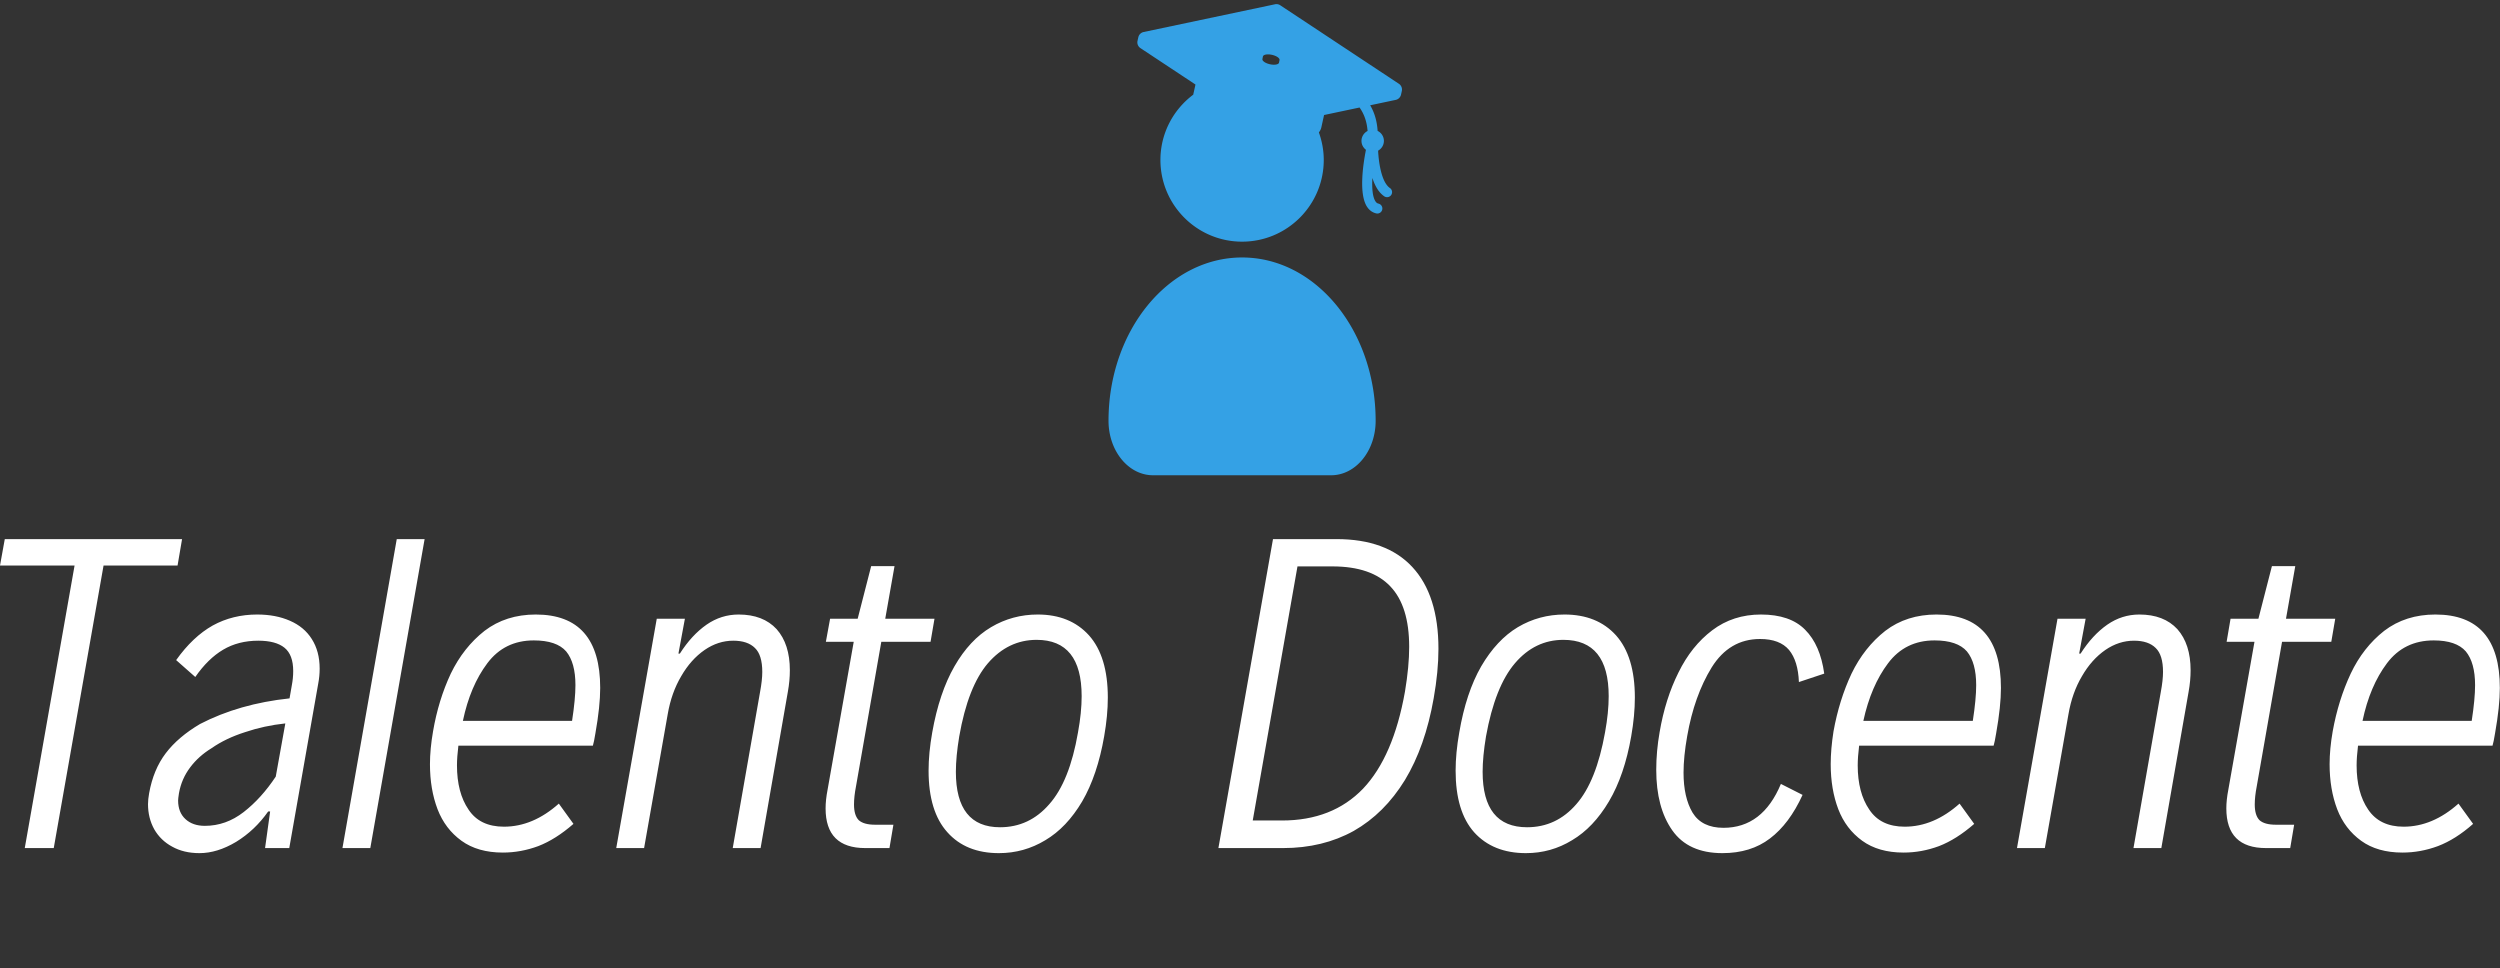 <svg data-v-423bf9ae="" xmlns="http://www.w3.org/2000/svg" viewBox="0 0 477.634 185" class="iconAboveSlogan"><rect x="0" y="0" width="477.634" height="185" fill="#333333" stroke="none"/><!----><!----><!----><g data-v-423bf9ae="" id="865a1dbe-4ec7-45b4-96ec-7af7f0ad4cbb" fill="#ffffff" transform="matrix(5.376,0,0,5.376,-6.075,87.946)"><path d="M2.01 13.78L3.78 3.74L1.13 3.74L1.30 2.80L7.60 2.80L7.44 3.74L4.81 3.74L3.04 13.78L2.01 13.78ZM10.27 5.48L10.27 5.48Q10.93 5.48 11.43 5.70L11.43 5.70L11.43 5.70Q11.94 5.92 12.21 6.35L12.21 6.35L12.21 6.35Q12.49 6.79 12.49 7.40L12.49 7.40L12.49 7.40Q12.49 7.67 12.44 7.93L12.44 7.93L11.41 13.78L10.55 13.78L10.73 12.48L10.66 12.48L10.66 12.48Q10.19 13.15 9.52 13.56L9.52 13.56L9.52 13.56Q8.85 13.96 8.22 13.96L8.22 13.96L8.22 13.96Q7.66 13.96 7.25 13.73L7.25 13.73L7.25 13.73Q6.84 13.51 6.61 13.11L6.61 13.11L6.61 13.11Q6.39 12.71 6.39 12.22L6.39 12.22L6.39 12.22Q6.39 12.05 6.43 11.83L6.43 11.83L6.43 11.83Q6.58 10.99 7.02 10.41L7.02 10.41L7.02 10.41Q7.46 9.83 8.24 9.37L8.24 9.37L8.24 9.37Q9.63 8.65 11.42 8.46L11.42 8.46L11.50 8.00L11.50 8.00Q11.55 7.74 11.55 7.49L11.55 7.49L11.55 7.49Q11.55 6.91 11.24 6.66L11.24 6.66L11.24 6.66Q10.93 6.41 10.31 6.41L10.31 6.41L10.31 6.41Q9.60 6.41 9.06 6.73L9.06 6.73L9.06 6.73Q8.52 7.05 8.07 7.70L8.07 7.70L7.39 7.10L7.39 7.10Q7.98 6.27 8.69 5.87L8.69 5.87L8.69 5.87Q9.40 5.48 10.27 5.48L10.27 5.48ZM8.41 12.99L8.41 12.99Q9.16 12.99 9.79 12.50L9.79 12.50L9.79 12.50Q10.42 12.01 10.93 11.24L10.93 11.24L11.27 9.35L11.27 9.35Q10.52 9.43 9.84 9.66L9.84 9.66L9.84 9.66Q9.15 9.88 8.65 10.23L8.65 10.23L8.65 10.23Q8.19 10.51 7.89 10.91L7.89 10.91L7.89 10.91Q7.58 11.32 7.49 11.83L7.49 11.83L7.49 11.83Q7.46 12.02 7.46 12.09L7.46 12.09L7.46 12.09Q7.46 12.51 7.72 12.75L7.72 12.75L7.72 12.75Q7.98 12.99 8.41 12.99L8.41 12.99ZM13.30 13.78L15.23 2.80L16.22 2.80L14.29 13.78L13.30 13.78ZM20.17 5.48L20.17 5.48Q22.46 5.48 22.46 8.09L22.46 8.09L22.46 8.09Q22.46 8.74 22.29 9.70L22.29 9.70L22.29 9.70Q22.24 10.01 22.20 10.14L22.20 10.14L17.42 10.14L17.42 10.14Q17.37 10.55 17.37 10.84L17.37 10.84L17.37 10.84Q17.37 11.81 17.78 12.41L17.78 12.41L17.78 12.41Q18.18 13.02 19.04 13.02L19.04 13.02L19.04 13.02Q20.07 13.02 20.99 12.20L20.99 12.20L21.51 12.92L21.51 12.92Q20.88 13.47 20.26 13.71L20.26 13.71L20.26 13.71Q19.64 13.94 19.00 13.94L19.00 13.94L19.00 13.94Q18.11 13.94 17.53 13.52L17.53 13.52L17.53 13.52Q16.95 13.10 16.68 12.40L16.68 12.40L16.68 12.40Q16.41 11.69 16.41 10.80L16.41 10.80L16.41 10.80Q16.41 10.26 16.52 9.63L16.52 9.63L16.52 9.63Q16.71 8.52 17.15 7.58L17.15 7.58L17.15 7.58Q17.60 6.65 18.35 6.06L18.35 6.06L18.35 6.06Q19.11 5.48 20.17 5.48L20.17 5.48ZM20.10 6.40L20.10 6.40Q19.06 6.40 18.45 7.21L18.45 7.21L18.45 7.21Q17.84 8.02 17.58 9.26L17.58 9.26L21.46 9.26L21.46 9.26Q21.58 8.48 21.58 7.99L21.58 7.99L21.58 7.99Q21.58 7.19 21.25 6.79L21.25 6.79L21.25 6.79Q20.91 6.40 20.10 6.40L20.10 6.40ZM23.03 13.78L24.47 5.63L25.47 5.63L25.24 6.87L25.29 6.87L25.29 6.87Q25.71 6.21 26.24 5.84L26.24 5.84L26.24 5.84Q26.76 5.48 27.38 5.48L27.38 5.48L27.38 5.48Q28.25 5.48 28.73 6.00L28.73 6.00L28.73 6.00Q29.20 6.53 29.20 7.46L29.20 7.46L29.20 7.46Q29.20 7.83 29.13 8.22L29.13 8.22L28.16 13.78L27.17 13.78L28.14 8.24L28.14 8.24Q28.22 7.81 28.22 7.52L28.22 7.52L28.22 7.52Q28.22 6.92 27.96 6.67L27.96 6.67L27.96 6.67Q27.70 6.41 27.19 6.41L27.19 6.41L27.19 6.41Q26.65 6.41 26.17 6.74L26.17 6.74L26.17 6.74Q25.68 7.08 25.34 7.67L25.34 7.67L25.34 7.67Q24.99 8.26 24.86 9.02L24.86 9.02L24.02 13.78L23.03 13.78ZM31.88 13.78L31.88 13.78Q30.47 13.78 30.47 12.37L30.47 12.37L30.47 12.37Q30.47 12.07 30.54 11.71L30.54 11.71L31.47 6.45L30.48 6.45L30.63 5.63L31.61 5.63L32.09 3.76L32.92 3.76L32.59 5.63L34.34 5.63L34.20 6.45L32.45 6.45L31.55 11.59L31.55 11.59Q31.48 11.95 31.48 12.23L31.48 12.23L31.48 12.23Q31.48 12.62 31.65 12.79L31.65 12.79L31.65 12.79Q31.83 12.95 32.23 12.95L32.23 12.95L32.88 12.95L32.74 13.78L31.88 13.78ZM36.63 13.96L36.63 13.96Q35.46 13.96 34.80 13.22L34.80 13.22L34.80 13.22Q34.13 12.48 34.13 11.03L34.13 11.03L34.13 11.03Q34.13 10.40 34.26 9.67L34.26 9.67L34.26 9.67Q34.51 8.26 35.05 7.32L35.05 7.32L35.05 7.32Q35.59 6.38 36.35 5.93L36.35 5.93L36.35 5.93Q37.11 5.48 38.01 5.48L38.01 5.48L38.01 5.48Q39.16 5.48 39.83 6.22L39.83 6.22L39.83 6.22Q40.50 6.97 40.50 8.43L40.50 8.43L40.50 8.43Q40.50 9.07 40.37 9.81L40.37 9.81L40.37 9.81Q40.13 11.19 39.59 12.12L39.59 12.12L39.59 12.12Q39.04 13.05 38.28 13.50L38.28 13.50L38.28 13.50Q37.52 13.96 36.63 13.96L36.63 13.96ZM36.67 13.04L36.67 13.04Q37.71 13.04 38.42 12.22L38.42 12.22L38.42 12.22Q39.14 11.41 39.44 9.67L39.44 9.67L39.44 9.67Q39.57 8.96 39.57 8.38L39.57 8.38L39.57 8.38Q39.57 6.38 37.97 6.38L37.97 6.38L37.97 6.38Q36.96 6.38 36.24 7.21L36.24 7.21L36.24 7.21Q35.53 8.04 35.22 9.81L35.22 9.81L35.22 9.81Q35.10 10.53 35.10 11.07L35.10 11.07L35.10 11.07Q35.10 13.04 36.67 13.04L36.67 13.04ZM44.43 13.78L46.37 2.80L48.63 2.80L48.63 2.80Q50.40 2.80 51.32 3.79L51.32 3.79L51.32 3.79Q52.25 4.79 52.25 6.70L52.25 6.70L52.25 6.70Q52.25 7.50 52.08 8.46L52.08 8.46L52.08 8.46Q51.78 10.17 51.06 11.36L51.06 11.36L51.06 11.36Q50.33 12.55 49.24 13.17L49.24 13.17L49.24 13.17Q48.14 13.78 46.73 13.78L46.73 13.78L44.43 13.78ZM45.65 12.80L46.69 12.80L46.69 12.80Q48.48 12.80 49.57 11.67L49.57 11.67L49.57 11.67Q50.65 10.53 51.06 8.22L51.06 8.22L51.06 8.22Q51.21 7.32 51.21 6.63L51.21 6.63L51.21 6.63Q51.21 5.18 50.54 4.48L50.54 4.48L50.54 4.48Q49.87 3.77 48.48 3.77L48.48 3.77L47.24 3.77L45.65 12.80ZM55.36 13.96L55.36 13.96Q54.19 13.96 53.52 13.22L53.52 13.22L53.52 13.22Q52.86 12.48 52.86 11.03L52.86 11.03L52.86 11.03Q52.86 10.40 52.99 9.67L52.99 9.67L52.99 9.67Q53.23 8.26 53.77 7.32L53.77 7.32L53.77 7.32Q54.32 6.38 55.07 5.93L55.07 5.93L55.07 5.93Q55.83 5.48 56.73 5.48L56.73 5.48L56.73 5.48Q57.89 5.48 58.56 6.22L58.56 6.22L58.56 6.22Q59.23 6.97 59.23 8.43L59.23 8.43L59.23 8.43Q59.23 9.07 59.10 9.81L59.10 9.81L59.10 9.81Q58.86 11.19 58.31 12.12L58.31 12.12L58.31 12.12Q57.76 13.05 57.00 13.50L57.00 13.50L57.00 13.50Q56.25 13.96 55.36 13.96L55.36 13.96ZM55.40 13.04L55.40 13.04Q56.44 13.04 57.15 12.22L57.15 12.22L57.15 12.22Q57.86 11.41 58.17 9.67L58.17 9.67L58.17 9.67Q58.30 8.96 58.30 8.38L58.30 8.38L58.30 8.38Q58.30 6.38 56.69 6.38L56.69 6.38L56.69 6.38Q55.68 6.38 54.97 7.21L54.97 7.21L54.97 7.21Q54.26 8.04 53.94 9.81L53.94 9.81L53.94 9.81Q53.82 10.53 53.82 11.07L53.82 11.07L53.82 11.07Q53.82 13.04 55.40 13.04L55.40 13.04ZM62.34 13.96L62.34 13.96Q61.13 13.96 60.56 13.15L60.56 13.15L60.56 13.15Q59.99 12.34 59.99 11.00L59.99 11.00L59.99 11.00Q59.99 10.34 60.11 9.66L60.11 9.66L60.11 9.66Q60.31 8.48 60.78 7.54L60.78 7.54L60.78 7.54Q61.24 6.60 61.98 6.04L61.98 6.04L61.98 6.04Q62.72 5.48 63.71 5.48L63.71 5.48L63.71 5.48Q64.75 5.48 65.28 6.02L65.28 6.02L65.28 6.02Q65.82 6.56 65.96 7.58L65.96 7.58L65.06 7.88L65.06 7.88Q65.03 7.13 64.71 6.74L64.71 6.74L64.71 6.74Q64.38 6.35 63.68 6.35L63.68 6.35L63.68 6.35Q62.59 6.35 61.96 7.36L61.96 7.36L61.96 7.36Q61.34 8.37 61.09 9.80L61.09 9.80L61.09 9.80Q60.96 10.53 60.96 11.10L60.96 11.10L60.96 11.10Q60.96 11.98 61.28 12.52L61.28 12.52L61.28 12.52Q61.61 13.06 62.38 13.06L62.38 13.06L62.38 13.06Q63.77 13.06 64.42 11.50L64.42 11.50L65.19 11.89L65.19 11.89Q64.72 12.92 64.03 13.44L64.03 13.44L64.03 13.44Q63.35 13.96 62.34 13.96L62.34 13.96ZM69.95 5.48L69.95 5.48Q72.24 5.48 72.24 8.09L72.24 8.09L72.24 8.09Q72.24 8.74 72.07 9.70L72.07 9.70L72.07 9.70Q72.02 10.01 71.98 10.14L71.98 10.14L67.20 10.14L67.20 10.14Q67.15 10.55 67.15 10.84L67.15 10.84L67.15 10.84Q67.15 11.81 67.56 12.41L67.56 12.41L67.56 12.41Q67.96 13.02 68.82 13.02L68.82 13.02L68.82 13.02Q69.85 13.02 70.77 12.20L70.77 12.20L71.29 12.92L71.29 12.92Q70.66 13.47 70.04 13.71L70.04 13.71L70.04 13.71Q69.42 13.94 68.78 13.94L68.78 13.94L68.78 13.94Q67.89 13.94 67.31 13.52L67.31 13.52L67.31 13.52Q66.73 13.10 66.46 12.40L66.46 12.40L66.46 12.40Q66.19 11.69 66.19 10.80L66.19 10.80L66.19 10.80Q66.19 10.26 66.29 9.63L66.29 9.63L66.29 9.63Q66.49 8.52 66.93 7.58L66.93 7.58L66.93 7.58Q67.38 6.65 68.13 6.06L68.13 6.06L68.13 6.06Q68.89 5.48 69.95 5.48L69.95 5.48ZM69.88 6.40L69.88 6.40Q68.84 6.40 68.23 7.21L68.23 7.21L68.23 7.21Q67.62 8.02 67.35 9.26L67.35 9.26L71.24 9.26L71.24 9.26Q71.36 8.48 71.36 7.99L71.36 7.99L71.36 7.99Q71.36 7.19 71.03 6.79L71.03 6.79L71.03 6.79Q70.69 6.40 69.88 6.40L69.88 6.40ZM72.81 13.78L74.25 5.63L75.25 5.63L75.02 6.87L75.07 6.87L75.07 6.87Q75.49 6.21 76.02 5.84L76.02 5.84L76.02 5.84Q76.54 5.48 77.16 5.48L77.16 5.48L77.16 5.48Q78.03 5.48 78.51 6.00L78.51 6.00L78.51 6.00Q78.98 6.53 78.98 7.46L78.98 7.46L78.98 7.46Q78.98 7.83 78.91 8.22L78.91 8.22L77.94 13.78L76.95 13.78L77.92 8.24L77.92 8.24Q78.00 7.81 78.00 7.52L78.00 7.52L78.00 7.52Q78.00 6.92 77.74 6.67L77.74 6.67L77.74 6.67Q77.48 6.41 76.97 6.41L76.97 6.41L76.97 6.41Q76.43 6.41 75.95 6.74L75.95 6.74L75.95 6.74Q75.46 7.08 75.12 7.67L75.12 7.67L75.12 7.67Q74.77 8.26 74.64 9.02L74.64 9.02L73.80 13.78L72.81 13.78ZM81.66 13.78L81.66 13.78Q80.25 13.78 80.25 12.37L80.25 12.37L80.25 12.37Q80.25 12.07 80.32 11.71L80.32 11.71L81.25 6.45L80.26 6.45L80.40 5.63L81.39 5.63L81.87 3.76L82.70 3.76L82.37 5.63L84.12 5.63L83.98 6.45L82.23 6.45L81.33 11.59L81.33 11.59Q81.26 11.95 81.26 12.23L81.26 12.23L81.26 12.23Q81.26 12.62 81.43 12.79L81.43 12.79L81.43 12.79Q81.61 12.95 82.01 12.95L82.01 12.95L82.66 12.95L82.52 13.78L81.66 13.78ZM87.68 5.48L87.68 5.48Q89.97 5.48 89.97 8.09L89.97 8.09L89.97 8.09Q89.97 8.74 89.80 9.70L89.80 9.70L89.80 9.70Q89.75 10.01 89.71 10.14L89.71 10.14L84.93 10.14L84.93 10.14Q84.88 10.55 84.88 10.84L84.88 10.84L84.88 10.84Q84.88 11.81 85.29 12.41L85.29 12.41L85.29 12.41Q85.70 13.02 86.55 13.02L86.55 13.02L86.55 13.02Q87.58 13.02 88.50 12.20L88.50 12.20L89.02 12.92L89.02 12.92Q88.40 13.47 87.77 13.71L87.77 13.71L87.77 13.71Q87.15 13.94 86.51 13.94L86.51 13.94L86.51 13.94Q85.62 13.94 85.04 13.52L85.04 13.52L85.04 13.52Q84.46 13.10 84.19 12.40L84.19 12.40L84.19 12.40Q83.92 11.69 83.92 10.80L83.92 10.80L83.92 10.80Q83.92 10.26 84.03 9.63L84.03 9.63L84.03 9.63Q84.23 8.52 84.67 7.58L84.67 7.58L84.67 7.58Q85.11 6.65 85.86 6.06L85.86 6.06L85.86 6.06Q86.62 5.48 87.68 5.48L87.68 5.48ZM87.62 6.40L87.62 6.40Q86.57 6.40 85.96 7.21L85.96 7.21L85.96 7.21Q85.35 8.02 85.09 9.26L85.09 9.26L88.97 9.26L88.97 9.26Q89.09 8.48 89.09 7.99L89.09 7.99L89.09 7.99Q89.09 7.19 88.76 6.79L88.76 6.79L88.76 6.79Q88.42 6.40 87.62 6.40L87.62 6.40Z"></path></g><!----><g data-v-423bf9ae="" id="b0fde616-4928-4817-95f2-af5511e14b1a" transform="matrix(1.264,0,0,1.264,174.106,-10.318)" stroke="none" fill="#34A1E5"><path d="M49.999 47.08c-11.145 0-20.188 11.061-20.188 24.689 0 4.551 3.011 8.23 6.73 8.23h26.916c3.72 0 6.73-3.68 6.73-8.23.001-13.628-9.041-24.689-20.188-24.689zM73.699 20.826L55.77 8.96a1.036 1.036 0 0 0-.793-.151l-19.859 4.193c-.4.084-.715.396-.805.798l-.119.537c-.094.423.082.86.445 1.1l8.314 5.503-.339 1.533c-3.004 2.252-4.957 5.83-4.957 9.871 0 6.816 5.529 12.346 12.342 12.346 6.814 0 12.344-5.529 12.344-12.346 0-1.464-.269-2.863-.737-4.166.185-.236.312-.488.371-.755l.414-1.876 5.364-1.133c.667.943 1.103 2.088 1.212 3.547a1.689 1.689 0 0 0-.922 1.5c0 .551.267 1.034.674 1.344-.461 2.352-1.076 6.673.15 8.589.361.563.873.924 1.479 1.039a.76.76 0 0 0 .284-1.49c-.133-.025-.308-.09-.485-.367-.433-.676-.534-2.01-.454-3.516.374 1.168.949 2.219 1.836 2.803a.76.76 0 0 0 .834-1.268c-1.192-.785-1.695-3.477-1.803-5.66.52-.289.875-.837.875-1.474 0-.667-.389-1.238-.949-1.514-.1-1.555-.504-2.82-1.128-3.871l3.861-.816c.401-.084.716-.396.805-.797l.119-.537a1.045 1.045 0 0 0-.444-1.1zm-20.554-4.105c.017-.137.156-.249.415-.304.516-.108 1.313.054 1.78.362.233.154.34.316.322.454l-.076.376c-.018.137-.156.248-.414.303-.518.109-1.313-.053-1.78-.361-.233-.155-.34-.317-.323-.454l.076-.376z"></path></g><!----><g data-v-423bf9ae="" id="8d6e6fbd-5b76-4637-87d8-69718e60f7b1" fill="#ffffff" transform="matrix(0.744,0,0,0.744,60.046,201.663)"><path d="M5.32 15.39L5.14 15.11C5.12 15.08 5.11 15.06 5.08 15.05C5.05 15.04 5.03 15.02 4.98 15.02C4.94 15.02 4.87 15.06 4.79 15.15C4.70 15.23 4.59 15.32 4.44 15.41C4.28 15.51 4.10 15.61 3.88 15.69C3.65 15.78 3.39 15.81 3.07 15.81C2.83 15.81 2.60 15.78 2.38 15.71C2.16 15.64 1.96 15.53 1.79 15.39C1.62 15.25 1.50 15.08 1.40 14.88C1.30 14.69 1.26 14.46 1.26 14.21C1.26 13.90 1.32 13.65 1.43 13.43C1.54 13.20 1.67 13.02 1.83 12.85C2.00 12.68 2.18 12.56 2.38 12.43C2.58 12.31 2.76 12.18 2.93 12.05C3.09 11.93 3.22 11.80 3.33 11.66C3.44 11.52 3.50 11.35 3.50 11.16L3.50 11.13L3.47 9.94L3.01 9.94L2.94 11.07C2.93 11.24 2.86 11.38 2.74 11.51C2.63 11.63 2.46 11.75 2.30 11.86C2.13 11.97 1.95 12.10 1.75 12.24C1.55 12.38 1.37 12.53 1.20 12.71C1.04 12.89 0.90 13.10 0.78 13.36C0.67 13.61 0.62 13.92 0.62 14.27C0.62 14.60 0.69 14.90 0.81 15.15C0.94 15.40 1.11 15.62 1.33 15.81C1.55 15.99 1.81 16.11 2.10 16.21C2.39 16.31 2.70 16.37 3.02 16.37C3.29 16.37 3.53 16.34 3.75 16.28C3.98 16.23 4.17 16.14 4.37 16.06C4.56 15.97 4.73 15.86 4.89 15.75C5.04 15.64 5.19 15.51 5.32 15.39ZM2.60 7.39C2.60 7.57 2.66 7.73 2.79 7.85C2.91 7.98 3.07 8.04 3.25 8.04C3.33 8.04 3.42 8.02 3.50 7.99C3.58 7.97 3.65 7.91 3.71 7.85C3.77 7.80 3.82 7.73 3.85 7.64C3.88 7.57 3.89 7.49 3.89 7.39C3.89 7.31 3.88 7.22 3.85 7.14C3.82 7.06 3.77 6.99 3.71 6.93C3.65 6.87 3.58 6.83 3.50 6.79C3.42 6.76 3.33 6.75 3.25 6.75C3.15 6.75 3.08 6.76 3.00 6.79C2.93 6.82 2.84 6.87 2.79 6.93C2.73 6.99 2.67 7.06 2.65 7.14C2.62 7.22 2.60 7.31 2.60 7.39ZM22.34 3.92L21.71 3.92L20.50 3.92L20.50 4.19C20.50 4.34 20.59 4.42 20.78 4.44L20.92 4.44C20.99 4.44 21.10 4.45 21.24 4.45C21.38 4.45 21.55 4.47 21.71 4.47L21.71 12.22C21.71 12.35 21.71 12.49 21.73 12.63L15.32 4.05C15.27 3.99 15.25 3.95 15.20 3.93C15.16 3.92 15.12 3.91 15.05 3.91L14.70 3.91L13.51 3.91L13.51 4.19C13.51 4.34 13.61 4.42 13.79 4.44L13.93 4.44C14 4.44 14.10 4.45 14.24 4.45C14.38 4.45 14.53 4.47 14.70 4.47L14.70 13.26C14.53 13.26 14.38 13.27 14.24 13.27C14.10 13.27 14 13.29 13.93 13.29L13.79 13.29C13.61 13.30 13.51 13.38 13.51 13.54L13.51 13.82L14.70 13.82L15.32 13.82L16.53 13.82L16.53 13.54C16.53 13.38 16.44 13.30 16.25 13.29L16.11 13.29C16.04 13.29 15.92 13.27 15.78 13.27C15.64 13.27 15.48 13.26 15.32 13.26L15.32 5.49C15.32 5.36 15.32 5.22 15.30 5.08L21.74 13.68C21.81 13.78 21.88 13.82 21.99 13.82L22.34 13.82L22.34 4.47C22.51 4.47 22.65 4.45 22.79 4.45C22.93 4.45 23.04 4.44 23.11 4.44L23.24 4.44C23.42 4.42 23.52 4.34 23.52 4.19L23.52 3.92ZM32.75 3.92L31.56 3.92L31.56 4.19C31.56 4.34 31.65 4.42 31.84 4.44L31.98 4.44C32.05 4.44 32.14 4.45 32.28 4.45C32.42 4.45 32.58 4.47 32.75 4.47L32.75 13.26C32.58 13.26 32.42 13.27 32.28 13.27C32.14 13.27 32.05 13.29 31.98 13.29L31.84 13.29C31.65 13.30 31.57 13.38 31.57 13.54L31.57 13.82L32.75 13.82L38.68 13.82L38.68 13.22L38.68 11.76L38.33 11.76C38.14 11.76 38.05 11.89 38.04 12.11C38.04 12.14 38.02 12.19 38.02 12.29C38.02 12.39 38.02 12.53 38.01 12.74C38.00 12.95 37.98 13.09 37.98 13.22L33.46 13.22L33.46 9.09L37.41 9.09L37.41 8.51L33.46 8.51L33.46 4.51L37.98 4.51C38.01 5.12 38.04 5.50 38.04 5.63C38.05 5.85 38.14 5.96 38.33 5.96L38.68 5.96L38.68 4.51L38.68 3.92ZM54.88 12.21C54.85 12.18 54.81 12.15 54.77 12.15C54.74 12.15 54.73 12.15 54.70 12.17C54.68 12.18 54.66 12.21 54.63 12.22C54.43 12.40 54.22 12.56 54.03 12.70C53.83 12.84 53.62 12.94 53.38 13.03C53.14 13.13 52.89 13.20 52.61 13.24C52.33 13.29 52.02 13.31 51.67 13.31C51.11 13.31 50.57 13.22 50.09 13.01C49.60 12.81 49.20 12.52 48.85 12.14C48.50 11.76 48.20 11.28 48.01 10.74C47.81 10.19 47.71 9.56 47.71 8.86C47.71 8.18 47.81 7.56 48.01 7.01C48.22 6.47 48.50 6.01 48.86 5.61C49.22 5.24 49.66 4.94 50.16 4.73C50.67 4.52 51.21 4.42 51.81 4.42C52.71 4.42 53.54 4.56 54.26 4.89C54.31 5.78 54.35 6.30 54.35 6.41C54.36 6.64 54.45 6.75 54.64 6.75L54.98 6.75L54.98 4.51C53.80 4.03 52.74 3.81 51.81 3.81C51.10 3.81 50.46 3.92 49.85 4.17C49.27 4.42 48.73 4.76 48.31 5.21C47.88 5.66 47.56 6.19 47.32 6.80C47.08 7.42 46.97 8.11 46.97 8.86C46.97 9.63 47.10 10.32 47.32 10.95C47.54 11.58 47.87 12.10 48.27 12.54C48.68 12.99 49.17 13.33 49.74 13.57C50.32 13.80 50.93 13.93 51.62 13.93C52.02 13.93 52.40 13.90 52.75 13.83C53.09 13.76 53.41 13.66 53.70 13.54C53.98 13.41 54.25 13.26 54.49 13.09C54.73 12.91 54.95 12.73 55.16 12.50ZM64.36 3.92L63.17 3.92L63.17 4.19C63.17 4.34 63.27 4.42 63.45 4.44L63.59 4.44C63.66 4.44 63.76 4.45 63.90 4.45C64.04 4.45 64.19 4.47 64.36 4.47L64.36 13.26C64.19 13.26 64.04 13.27 63.90 13.27C63.76 13.27 63.66 13.29 63.59 13.29L63.45 13.29C63.27 13.30 63.18 13.38 63.18 13.54L63.18 13.82L64.36 13.82L70.29 13.82L70.29 13.22L70.29 11.76L69.94 11.76C69.75 11.76 69.66 11.89 69.65 12.11C69.65 12.14 69.64 12.19 69.64 12.29C69.64 12.39 69.64 12.53 69.62 12.74C69.61 12.95 69.59 13.09 69.59 13.22L65.07 13.22L65.07 9.09L69.02 9.09L69.02 8.51L65.07 8.51L65.07 4.51L69.59 4.51C69.62 5.12 69.65 5.50 69.65 5.63C69.66 5.85 69.75 5.96 69.94 5.96L70.29 5.96L70.29 4.51L70.29 3.92ZM84.60 9.91C84.46 9.65 84.27 9.39 84.03 9.21C83.79 9.03 83.54 8.88 83.24 8.75C82.95 8.62 82.63 8.51 82.32 8.41C82.01 8.32 81.70 8.20 81.41 8.11C81.12 7.99 80.85 7.87 80.61 7.71C80.37 7.56 80.19 7.38 80.05 7.15C79.91 6.93 79.83 6.65 79.83 6.31C79.83 6.06 79.88 5.82 79.98 5.59C80.08 5.35 80.22 5.15 80.40 4.97C80.58 4.79 80.81 4.65 81.09 4.55C81.37 4.45 81.68 4.40 82.04 4.40C82.71 4.40 83.33 4.51 83.89 4.75C83.93 5.54 83.96 5.99 83.96 6.06C83.97 6.29 84.06 6.41 84.25 6.41L84.59 6.41L84.59 4.38C83.71 4.00 82.87 3.81 82.04 3.81C81.58 3.81 81.17 3.88 80.81 4.02C80.44 4.16 80.15 4.34 79.91 4.58C79.67 4.82 79.48 5.08 79.35 5.39C79.23 5.70 79.17 6.02 79.17 6.36C79.17 6.78 79.24 7.14 79.38 7.42C79.52 7.70 79.72 7.92 79.95 8.12C80.19 8.32 80.44 8.46 80.74 8.58C81.03 8.71 81.35 8.82 81.66 8.92C81.97 9.02 82.26 9.11 82.57 9.21C82.87 9.31 83.13 9.45 83.37 9.60C83.61 9.76 83.79 9.94 83.93 10.16C84.07 10.39 84.14 10.68 84.14 11.03C84.14 11.35 84.08 11.66 83.97 11.94C83.86 12.22 83.71 12.46 83.50 12.67C83.29 12.88 83.02 13.05 82.71 13.16C82.40 13.29 82.05 13.33 81.66 13.33C80.88 13.33 80.22 13.20 79.69 12.95C79.67 12.75 79.67 12.54 79.66 12.32C79.65 12.10 79.65 11.91 79.63 11.76C79.62 11.61 79.62 11.52 79.62 11.51C79.60 11.28 79.51 11.17 79.31 11.17L78.97 11.17L78.97 13.02L78.97 13.20L78.97 13.38C79.83 13.75 80.71 13.93 81.63 13.93C82.14 13.93 82.59 13.85 82.98 13.69C83.37 13.54 83.71 13.31 83.97 13.05C84.24 12.78 84.46 12.46 84.60 12.10C84.74 11.73 84.81 11.34 84.81 10.92C84.81 10.51 84.74 10.18 84.60 9.91ZM95.89 4.44C96.07 4.42 96.15 4.34 96.15 4.19L96.15 3.91L94.98 3.91L94.26 3.91L93.07 3.91L93.07 4.19C93.07 4.34 93.17 4.42 93.35 4.44L93.49 4.44C93.56 4.44 93.66 4.45 93.80 4.45C93.94 4.45 94.09 4.47 94.26 4.47L94.26 13.26C94.09 13.26 93.94 13.27 93.80 13.27C93.66 13.27 93.56 13.29 93.49 13.29L93.35 13.29C93.17 13.30 93.07 13.38 93.07 13.54L93.07 13.82L94.26 13.82L94.98 13.82L96.15 13.82L96.15 13.54C96.15 13.38 96.07 13.30 95.89 13.29L95.75 13.29C95.68 13.29 95.58 13.27 95.44 13.27C95.30 13.27 95.14 13.26 94.98 13.26L94.98 4.47C95.14 4.47 95.30 4.45 95.44 4.45C95.58 4.45 95.68 4.44 95.75 4.44ZM112.01 3.92L111.82 3.92L104.52 3.92L104.31 3.92L104.22 3.92L104.22 5.96L104.57 5.96C104.76 5.96 104.85 5.85 104.86 5.63C104.86 5.53 104.89 5.17 104.92 4.52L107.81 4.52L107.81 13.26C107.65 13.26 107.51 13.27 107.37 13.27C107.23 13.27 107.11 13.29 107.04 13.29L106.92 13.29C106.74 13.30 106.64 13.38 106.64 13.54L106.64 13.82L107.81 13.82L108.53 13.82L109.72 13.82L109.72 13.54C109.72 13.38 109.62 13.30 109.44 13.29L109.30 13.29C109.23 13.29 109.13 13.27 108.99 13.27C108.85 13.27 108.70 13.26 108.53 13.26L108.53 4.52L111.41 4.52C111.45 5.24 111.47 5.60 111.47 5.63C111.48 5.85 111.58 5.96 111.78 5.96L112.11 5.96L112.11 3.92ZM128.70 13.22L128.24 13.17L124.46 3.91L123.75 3.91L119.95 13.17L119.50 13.22C119.32 13.23 119.24 13.33 119.24 13.50L119.24 13.82L119.69 13.82L119.98 13.82L120.23 13.82L120.33 13.82L121.65 13.82L121.65 13.50C121.65 13.31 121.53 13.23 121.32 13.22C121.31 13.22 121.28 13.20 121.24 13.20C121.20 13.20 121.14 13.19 121.04 13.19C120.95 13.19 120.82 13.19 120.68 13.17L121.66 10.75L121.73 10.57L126.46 10.57L126.53 10.75L127.51 13.17C127.37 13.19 127.26 13.19 127.16 13.19C127.06 13.19 126.99 13.20 126.95 13.20C126.91 13.20 126.88 13.22 126.87 13.22C126.66 13.23 126.55 13.31 126.55 13.50L126.55 13.82L127.86 13.82L127.96 13.82L128.23 13.82L128.51 13.82L128.97 13.82L128.97 13.50C128.97 13.33 128.88 13.23 128.70 13.22ZM123.90 5.22C123.93 5.14 123.97 5.04 124.00 4.94C124.03 4.84 124.07 4.75 124.10 4.63C124.12 4.75 124.17 4.84 124.19 4.94C124.22 5.04 124.26 5.12 124.29 5.21L126.25 10.04L121.95 10.04ZM142.93 9.91C142.79 9.65 142.59 9.39 142.35 9.21C142.11 9.03 141.86 8.88 141.57 8.75C141.27 8.62 140.95 8.51 140.64 8.41C140.34 8.32 140.03 8.20 139.73 8.11C139.44 7.99 139.17 7.87 138.94 7.71C138.70 7.56 138.52 7.38 138.38 7.15C138.24 6.93 138.15 6.65 138.15 6.31C138.15 6.06 138.21 5.82 138.31 5.59C138.40 5.35 138.54 5.15 138.73 4.97C138.91 4.79 139.13 4.65 139.41 4.55C139.69 4.45 140 4.40 140.36 4.40C141.04 4.40 141.65 4.51 142.21 4.75C142.25 5.54 142.28 5.99 142.28 6.06C142.30 6.29 142.38 6.41 142.58 6.41L142.91 6.41L142.91 4.38C142.03 4.00 141.19 3.81 140.36 3.81C139.90 3.81 139.50 3.88 139.13 4.02C138.77 4.16 138.47 4.34 138.24 4.58C138.00 4.82 137.80 5.08 137.68 5.39C137.55 5.70 137.49 6.02 137.49 6.36C137.49 6.78 137.56 7.14 137.70 7.42C137.84 7.70 138.04 7.92 138.28 8.12C138.52 8.32 138.77 8.46 139.06 8.58C139.36 8.71 139.68 8.82 139.99 8.92C140.29 9.02 140.59 9.11 140.90 9.21C141.19 9.31 141.46 9.45 141.69 9.60C141.93 9.76 142.11 9.94 142.25 10.16C142.39 10.39 142.46 10.68 142.46 11.03C142.46 11.35 142.41 11.66 142.30 11.94C142.18 12.22 142.03 12.46 141.82 12.67C141.61 12.88 141.34 13.05 141.04 13.16C140.73 13.29 140.38 13.33 139.99 13.33C139.20 13.33 138.54 13.20 138.01 12.95C138.00 12.75 138.00 12.54 137.98 12.32C137.97 12.10 137.97 11.91 137.96 11.76C137.94 11.61 137.94 11.52 137.94 11.51C137.93 11.28 137.83 11.17 137.63 11.17L137.30 11.17L137.30 13.02L137.30 13.20L137.30 13.38C138.15 13.75 139.03 13.93 139.96 13.93C140.46 13.93 140.91 13.85 141.30 13.69C141.69 13.54 142.03 13.31 142.30 13.05C142.56 12.78 142.79 12.46 142.93 12.10C143.07 11.73 143.14 11.34 143.14 10.92C143.14 10.51 143.07 10.18 142.93 9.91ZM170.77 6.80C170.55 6.19 170.23 5.68 169.81 5.25C169.39 4.82 168.90 4.48 168.32 4.26C167.75 4.03 167.09 3.92 166.39 3.92L162.96 3.92L161.77 3.92L161.77 4.19C161.77 4.34 161.87 4.42 162.05 4.44L162.19 4.44C162.26 4.44 162.36 4.45 162.50 4.45C162.64 4.45 162.79 4.47 162.96 4.47L162.96 13.26C162.79 13.26 162.64 13.27 162.50 13.27C162.36 13.27 162.26 13.29 162.19 13.29L162.05 13.29C161.87 13.30 161.77 13.38 161.77 13.54L161.77 13.82L162.96 13.82L166.39 13.82C167.09 13.82 167.75 13.71 168.32 13.48C168.90 13.26 169.39 12.92 169.81 12.49C170.23 12.05 170.55 11.54 170.77 10.92C171.00 10.30 171.12 9.63 171.12 8.86C171.12 8.11 171.00 7.42 170.77 6.80ZM170.09 10.72C169.89 11.27 169.64 11.72 169.29 12.10C168.94 12.47 168.52 12.75 168.03 12.95C167.54 13.15 166.99 13.24 166.39 13.24L163.67 13.24L163.67 4.49L166.39 4.49C166.99 4.49 167.54 4.59 168.03 4.79C168.52 4.98 168.94 5.26 169.29 5.64C169.64 6.02 169.89 6.47 170.09 7.01C170.28 7.56 170.38 8.18 170.38 8.86C170.38 9.56 170.28 10.18 170.09 10.72ZM188.68 8.86C188.68 8.11 188.55 7.41 188.33 6.79C188.10 6.17 187.78 5.64 187.36 5.19C186.94 4.75 186.45 4.40 185.88 4.16C185.30 3.92 184.65 3.79 183.95 3.79C183.25 3.79 182.62 3.92 182.04 4.16C181.47 4.40 180.96 4.75 180.54 5.19C180.12 5.64 179.80 6.17 179.58 6.79C179.35 7.41 179.23 8.11 179.23 8.86C179.23 9.63 179.35 10.33 179.58 10.95C179.80 11.56 180.12 12.10 180.54 12.54C180.96 12.99 181.47 13.33 182.04 13.57C182.62 13.80 183.25 13.93 183.95 13.93C184.65 13.93 185.30 13.80 185.88 13.57C186.45 13.33 186.94 12.99 187.36 12.54C187.78 12.10 188.10 11.56 188.33 10.95C188.55 10.33 188.68 9.63 188.68 8.86ZM187.92 8.86C187.92 9.56 187.84 10.18 187.64 10.72C187.45 11.27 187.18 11.75 186.83 12.12C186.48 12.50 186.06 12.81 185.57 13.01C185.08 13.20 184.55 13.30 183.95 13.30C183.36 13.30 182.83 13.20 182.34 13.01C181.85 12.81 181.43 12.50 181.08 12.12C180.73 11.75 180.45 11.27 180.25 10.72C180.05 10.18 179.97 9.56 179.97 8.86C179.97 8.18 180.05 7.55 180.25 7.00C180.45 6.45 180.73 5.98 181.08 5.60C181.43 5.22 181.85 4.91 182.34 4.72C182.83 4.52 183.36 4.41 183.95 4.41C184.55 4.41 185.08 4.52 185.57 4.72C186.06 4.91 186.48 5.22 186.83 5.60C187.18 5.98 187.45 6.45 187.64 7.00C187.84 7.55 187.92 8.18 187.92 8.86ZM204.68 12.21C204.65 12.18 204.61 12.15 204.57 12.15C204.54 12.15 204.53 12.15 204.50 12.17C204.48 12.18 204.46 12.21 204.43 12.22C204.23 12.40 204.02 12.56 203.83 12.70C203.63 12.84 203.42 12.94 203.18 13.03C202.94 13.13 202.69 13.20 202.41 13.24C202.13 13.29 201.82 13.31 201.47 13.31C200.91 13.31 200.37 13.22 199.89 13.01C199.40 12.81 199.00 12.52 198.65 12.14C198.30 11.76 198.00 11.28 197.81 10.74C197.61 10.19 197.51 9.56 197.51 8.86C197.51 8.18 197.61 7.56 197.81 7.01C198.02 6.47 198.30 6.01 198.66 5.61C199.02 5.24 199.46 4.94 199.96 4.73C200.47 4.52 201.01 4.42 201.61 4.42C202.51 4.42 203.34 4.56 204.06 4.89C204.11 5.78 204.15 6.30 204.15 6.41C204.16 6.64 204.25 6.75 204.44 6.75L204.78 6.75L204.78 4.51C203.60 4.03 202.54 3.81 201.61 3.81C200.90 3.81 200.26 3.92 199.65 4.17C199.07 4.42 198.53 4.76 198.11 5.21C197.68 5.66 197.36 6.19 197.12 6.80C196.88 7.42 196.77 8.11 196.77 8.86C196.77 9.63 196.90 10.32 197.12 10.95C197.34 11.58 197.67 12.10 198.07 12.54C198.48 12.99 198.97 13.33 199.54 13.57C200.12 13.80 200.73 13.93 201.42 13.93C201.82 13.93 202.20 13.90 202.55 13.83C202.89 13.76 203.21 13.66 203.50 13.54C203.78 13.41 204.05 13.26 204.29 13.09C204.53 12.91 204.75 12.73 204.96 12.50ZM214.16 3.92L212.97 3.92L212.97 4.19C212.97 4.34 213.07 4.42 213.25 4.44L213.39 4.44C213.46 4.44 213.56 4.45 213.70 4.45C213.84 4.45 213.99 4.47 214.16 4.47L214.16 13.26C213.99 13.26 213.84 13.27 213.70 13.27C213.56 13.27 213.46 13.29 213.39 13.29L213.25 13.29C213.07 13.30 212.98 13.38 212.98 13.54L212.98 13.82L214.16 13.82L220.09 13.82L220.09 13.22L220.09 11.76L219.74 11.76C219.55 11.76 219.46 11.89 219.45 12.11C219.45 12.14 219.44 12.19 219.44 12.29C219.44 12.39 219.44 12.53 219.42 12.74C219.41 12.95 219.39 13.09 219.39 13.22L214.87 13.22L214.87 9.09L218.82 9.09L218.82 8.51L214.87 8.51L214.87 4.51L219.39 4.51C219.42 5.12 219.45 5.50 219.45 5.63C219.46 5.85 219.55 5.96 219.74 5.96L220.09 5.96L220.09 4.51L220.09 3.92ZM237.51 3.92L236.88 3.92L235.66 3.92L235.66 4.19C235.66 4.34 235.76 4.42 235.94 4.44L236.08 4.44C236.15 4.44 236.26 4.45 236.40 4.45C236.54 4.45 236.71 4.47 236.88 4.47L236.88 12.22C236.88 12.35 236.88 12.49 236.89 12.63L230.48 4.05C230.44 3.99 230.41 3.95 230.37 3.93C230.33 3.92 230.29 3.91 230.22 3.91L229.87 3.91L228.68 3.91L228.68 4.19C228.68 4.34 228.77 4.42 228.96 4.44L229.10 4.44C229.17 4.44 229.26 4.45 229.40 4.45C229.54 4.45 229.70 4.47 229.87 4.47L229.87 13.26C229.70 13.26 229.54 13.27 229.40 13.27C229.26 13.27 229.17 13.29 229.10 13.29L228.96 13.29C228.77 13.30 228.68 13.38 228.68 13.54L228.68 13.82L229.87 13.82L230.48 13.82L231.70 13.82L231.70 13.54C231.70 13.38 231.60 13.30 231.42 13.29L231.28 13.29C231.21 13.29 231.08 13.27 230.94 13.27C230.80 13.27 230.65 13.26 230.48 13.26L230.48 5.49C230.48 5.36 230.48 5.22 230.47 5.08L236.91 13.68C236.98 13.78 237.05 13.82 237.16 13.82L237.51 13.82L237.51 4.47C237.68 4.47 237.82 4.45 237.96 4.45C238.10 4.45 238.21 4.44 238.28 4.44L238.41 4.44C238.59 4.42 238.69 4.34 238.69 4.19L238.69 3.92ZM254.24 3.92L254.04 3.92L246.75 3.92L246.54 3.92L246.44 3.92L246.44 5.96L246.79 5.96C246.99 5.96 247.07 5.85 247.09 5.63C247.09 5.53 247.11 5.17 247.14 4.52L250.04 4.52L250.04 13.26C249.87 13.26 249.73 13.27 249.59 13.27C249.45 13.27 249.34 13.29 249.27 13.29L249.14 13.29C248.96 13.30 248.86 13.38 248.86 13.54L248.86 13.82L250.04 13.82L250.75 13.82L251.94 13.82L251.94 13.54C251.94 13.38 251.85 13.30 251.66 13.29L251.52 13.29C251.45 13.29 251.36 13.27 251.22 13.27C251.08 13.27 250.92 13.26 250.75 13.26L250.75 4.52L253.64 4.52C253.68 5.24 253.69 5.60 253.69 5.63C253.71 5.85 253.81 5.96 254.00 5.96L254.34 5.96L254.34 3.92ZM263.63 3.92L262.44 3.92L262.44 4.19C262.44 4.34 262.54 4.42 262.72 4.44L262.86 4.44C262.93 4.44 263.03 4.45 263.17 4.45C263.31 4.45 263.47 4.47 263.63 4.47L263.63 13.26C263.47 13.26 263.31 13.27 263.17 13.27C263.03 13.27 262.93 13.29 262.86 13.29L262.72 13.29C262.54 13.30 262.46 13.38 262.46 13.54L262.46 13.82L263.63 13.82L269.57 13.82L269.57 13.22L269.57 11.76L269.22 11.76C269.02 11.76 268.94 11.89 268.93 12.11C268.93 12.14 268.91 12.19 268.91 12.29C268.91 12.39 268.91 12.53 268.90 12.74C268.88 12.95 268.87 13.09 268.87 13.22L264.35 13.22L264.35 9.09L268.30 9.09L268.30 8.51L264.35 8.51L264.35 4.51L268.87 4.51C268.90 5.12 268.93 5.50 268.93 5.63C268.94 5.85 269.02 5.96 269.22 5.96L269.57 5.96L269.57 4.51L269.57 3.92ZM283.88 9.91C283.74 9.65 283.54 9.39 283.30 9.21C283.07 9.03 282.81 8.88 282.52 8.75C282.23 8.62 281.90 8.51 281.60 8.41C281.29 8.32 280.98 8.20 280.69 8.11C280.39 7.99 280.13 7.87 279.89 7.71C279.65 7.56 279.47 7.38 279.33 7.15C279.19 6.93 279.10 6.65 279.10 6.31C279.10 6.06 279.16 5.82 279.26 5.59C279.36 5.35 279.50 5.15 279.68 4.97C279.86 4.79 280.08 4.65 280.36 4.55C280.64 4.45 280.95 4.40 281.32 4.40C281.99 4.40 282.60 4.51 283.16 4.75C283.21 5.54 283.23 5.99 283.23 6.06C283.25 6.29 283.33 6.41 283.53 6.41L283.86 6.41L283.86 4.38C282.98 4.00 282.14 3.81 281.32 3.81C280.85 3.81 280.45 3.88 280.08 4.02C279.72 4.16 279.43 4.34 279.19 4.58C278.95 4.82 278.75 5.08 278.63 5.39C278.50 5.70 278.45 6.02 278.45 6.36C278.45 6.78 278.52 7.14 278.66 7.42C278.80 7.70 278.99 7.92 279.23 8.12C279.47 8.32 279.72 8.46 280.01 8.58C280.31 8.71 280.63 8.82 280.94 8.92C281.25 9.02 281.54 9.11 281.85 9.21C282.14 9.31 282.41 9.45 282.65 9.60C282.88 9.76 283.07 9.94 283.21 10.16C283.35 10.39 283.42 10.68 283.42 11.03C283.42 11.35 283.36 11.66 283.25 11.94C283.14 12.22 282.98 12.46 282.77 12.67C282.56 12.88 282.30 13.05 281.99 13.16C281.68 13.29 281.33 13.33 280.94 13.33C280.15 13.33 279.50 13.20 278.96 12.95C278.95 12.75 278.95 12.54 278.94 12.32C278.92 12.10 278.92 11.91 278.91 11.76C278.89 11.61 278.89 11.52 278.89 11.51C278.88 11.28 278.78 11.17 278.59 11.17L278.25 11.17L278.25 13.02L278.25 13.20L278.25 13.38C279.10 13.75 279.99 13.93 280.91 13.93C281.41 13.93 281.86 13.85 282.25 13.69C282.65 13.54 282.98 13.31 283.25 13.05C283.51 12.78 283.74 12.46 283.88 12.10C284.02 11.73 284.09 11.34 284.09 10.92C284.09 10.51 284.02 10.18 283.88 9.91ZM310.45 12.21C310.42 12.18 310.38 12.15 310.34 12.15C310.31 12.15 310.30 12.15 310.27 12.17C310.25 12.18 310.23 12.21 310.20 12.22C310.00 12.40 309.79 12.56 309.60 12.70C309.40 12.84 309.19 12.94 308.95 13.03C308.71 13.13 308.46 13.20 308.18 13.24C307.90 13.29 307.59 13.31 307.24 13.31C306.68 13.31 306.14 13.22 305.66 13.01C305.17 12.81 304.77 12.52 304.42 12.14C304.07 11.76 303.77 11.28 303.58 10.74C303.38 10.19 303.28 9.56 303.28 8.86C303.28 8.18 303.38 7.56 303.58 7.01C303.79 6.47 304.07 6.01 304.43 5.61C304.79 5.24 305.23 4.94 305.73 4.73C306.24 4.52 306.78 4.42 307.38 4.42C308.28 4.42 309.11 4.56 309.83 4.89C309.88 5.78 309.92 6.30 309.92 6.41C309.93 6.64 310.02 6.75 310.21 6.75L310.55 6.75L310.55 4.51C309.37 4.03 308.31 3.81 307.38 3.81C306.67 3.81 306.03 3.92 305.42 4.17C304.84 4.42 304.30 4.76 303.88 5.21C303.45 5.66 303.13 6.19 302.89 6.80C302.65 7.42 302.54 8.11 302.54 8.86C302.54 9.63 302.67 10.32 302.89 10.95C303.11 11.58 303.44 12.10 303.84 12.54C304.25 12.99 304.74 13.33 305.31 13.57C305.89 13.80 306.50 13.93 307.19 13.93C307.59 13.93 307.97 13.90 308.32 13.83C308.66 13.76 308.98 13.66 309.27 13.54C309.55 13.41 309.82 13.26 310.06 13.09C310.30 12.91 310.52 12.73 310.73 12.50ZM328.03 13.22L327.57 13.17L323.79 3.91L323.08 3.91L319.28 13.17L318.84 13.22C318.65 13.23 318.57 13.33 318.57 13.50L318.57 13.82L319.02 13.82L319.31 13.82L319.56 13.82L319.66 13.82L320.98 13.82L320.98 13.50C320.98 13.31 320.87 13.23 320.66 13.22C320.64 13.22 320.61 13.20 320.57 13.20C320.53 13.20 320.47 13.19 320.38 13.19C320.28 13.19 320.15 13.19 320.01 13.17L320.99 10.75L321.06 10.57L325.79 10.57L325.86 10.75L326.84 13.17C326.70 13.19 326.59 13.19 326.49 13.19C326.40 13.19 326.33 13.20 326.28 13.20C326.24 13.20 326.21 13.22 326.20 13.22C325.99 13.23 325.88 13.31 325.88 13.50L325.88 13.82L327.19 13.82L327.29 13.82L327.56 13.82L327.84 13.82L328.30 13.82L328.30 13.50C328.30 13.33 328.22 13.23 328.03 13.22ZM323.23 5.22C323.26 5.14 323.30 5.04 323.33 4.94C323.36 4.84 323.40 4.75 323.43 4.63C323.46 4.75 323.50 4.84 323.53 4.94C323.55 5.04 323.60 5.12 323.62 5.21L325.58 10.04L321.29 10.04ZM342.76 4.68C342.17 4.17 341.29 3.92 340.13 3.92L337.72 3.92L336.53 3.92L336.53 4.19C336.53 4.34 336.63 4.42 336.81 4.44L336.95 4.44C337.02 4.44 337.12 4.45 337.26 4.45C337.40 4.45 337.55 4.47 337.72 4.47L337.72 13.26C337.55 13.26 337.40 13.27 337.26 13.27C337.12 13.27 337.02 13.29 336.95 13.29L336.81 13.29C336.63 13.30 336.53 13.38 336.53 13.54L336.53 13.82L337.72 13.82L338.44 13.82L339.61 13.82L339.61 13.54C339.61 13.38 339.51 13.30 339.33 13.29L339.21 13.29C339.14 13.29 339.02 13.27 338.88 13.27C338.74 13.27 338.60 13.26 338.44 13.26L338.44 9.83L340.13 9.83C340.68 9.83 341.17 9.74 341.60 9.60C342.03 9.45 342.40 9.25 342.71 8.99C343.01 8.72 343.25 8.41 343.41 8.05C343.57 7.69 343.64 7.29 343.64 6.86C343.64 5.92 343.35 5.18 342.76 4.68ZM342.73 7.81C342.61 8.11 342.43 8.36 342.19 8.57C341.95 8.78 341.66 8.95 341.31 9.07C340.96 9.20 340.56 9.25 340.13 9.25L338.44 9.25L338.44 4.48L340.13 4.48C341.05 4.48 341.75 4.69 342.23 5.10C342.69 5.50 342.93 6.09 342.93 6.85C342.93 7.20 342.86 7.52 342.73 7.81ZM360.30 13.22L359.84 13.17L356.06 3.91L355.35 3.91L351.55 13.17L351.11 13.22C350.92 13.23 350.84 13.33 350.84 13.50L350.84 13.82L351.29 13.82L351.58 13.82L351.83 13.82L351.93 13.82L353.25 13.82L353.25 13.50C353.25 13.31 353.14 13.23 352.93 13.22C352.91 13.22 352.88 13.20 352.84 13.20C352.80 13.20 352.74 13.19 352.65 13.19C352.55 13.19 352.42 13.19 352.28 13.17L353.26 10.75L353.33 10.57L358.06 10.57L358.13 10.75L359.11 13.17C358.97 13.19 358.86 13.19 358.76 13.19C358.67 13.19 358.60 13.20 358.55 13.20C358.51 13.20 358.48 13.22 358.47 13.22C358.26 13.23 358.15 13.31 358.15 13.50L358.15 13.82L359.46 13.82L359.56 13.82L359.83 13.82L360.11 13.82L360.57 13.82L360.57 13.50C360.57 13.33 360.49 13.23 360.30 13.22ZM355.50 5.22C355.53 5.14 355.57 5.04 355.60 4.94C355.63 4.84 355.67 4.75 355.70 4.63C355.73 4.75 355.77 4.84 355.80 4.94C355.82 5.04 355.87 5.12 355.89 5.21L357.85 10.04L353.56 10.04ZM375.94 12.21C375.91 12.18 375.87 12.15 375.83 12.15C375.80 12.15 375.79 12.15 375.76 12.17C375.75 12.18 375.72 12.21 375.69 12.22C375.49 12.40 375.28 12.56 375.09 12.70C374.89 12.84 374.68 12.94 374.44 13.03C374.21 13.13 373.95 13.20 373.67 13.24C373.39 13.29 373.09 13.31 372.74 13.31C372.18 13.31 371.63 13.22 371.15 13.01C370.66 12.81 370.26 12.52 369.91 12.14C369.56 11.76 369.26 11.28 369.07 10.74C368.87 10.19 368.77 9.56 368.77 8.86C368.77 8.18 368.87 7.56 369.07 7.01C369.28 6.47 369.56 6.01 369.92 5.61C370.29 5.24 370.72 4.94 371.22 4.73C371.73 4.52 372.27 4.42 372.88 4.42C373.77 4.42 374.60 4.56 375.33 4.89C375.37 5.78 375.41 6.30 375.41 6.41C375.42 6.64 375.51 6.75 375.70 6.75L376.04 6.75L376.04 4.51C374.86 4.03 373.80 3.81 372.88 3.81C372.16 3.81 371.52 3.92 370.92 4.17C370.33 4.42 369.80 4.76 369.38 5.21C368.94 5.66 368.62 6.19 368.38 6.80C368.14 7.42 368.03 8.11 368.03 8.86C368.03 9.63 368.16 10.32 368.38 10.95C368.61 11.58 368.93 12.10 369.33 12.54C369.74 12.99 370.23 13.33 370.80 13.57C371.38 13.80 371.99 13.93 372.68 13.93C373.09 13.93 373.46 13.90 373.81 13.83C374.15 13.76 374.47 13.66 374.77 13.54C375.05 13.41 375.31 13.26 375.55 13.09C375.79 12.91 376.01 12.73 376.22 12.50ZM387.04 4.44C387.23 4.42 387.31 4.34 387.31 4.19L387.31 3.91L386.13 3.91L385.42 3.91L384.23 3.91L384.23 4.19C384.23 4.34 384.33 4.42 384.51 4.44L384.65 4.44C384.72 4.44 384.82 4.45 384.96 4.45C385.10 4.45 385.25 4.47 385.42 4.47L385.42 13.26C385.25 13.26 385.10 13.27 384.96 13.27C384.82 13.27 384.72 13.29 384.65 13.29L384.51 13.29C384.33 13.30 384.23 13.38 384.23 13.54L384.23 13.82L385.42 13.82L386.13 13.82L387.31 13.82L387.31 13.54C387.31 13.38 387.23 13.30 387.04 13.29L386.90 13.29C386.83 13.29 386.74 13.27 386.60 13.27C386.46 13.27 386.30 13.26 386.13 13.26L386.13 4.47C386.30 4.47 386.46 4.45 386.60 4.45C386.74 4.45 386.83 4.44 386.90 4.44ZM403.17 3.92L402.98 3.92L395.68 3.92L395.47 3.92L395.37 3.92L395.37 5.96L395.72 5.96C395.92 5.96 396.00 5.85 396.02 5.63C396.02 5.53 396.05 5.17 396.07 4.52L398.97 4.52L398.97 13.26C398.80 13.26 398.66 13.27 398.52 13.27C398.38 13.27 398.27 13.29 398.20 13.29L398.08 13.29C397.89 13.30 397.80 13.38 397.80 13.54L397.80 13.82L398.97 13.82L399.69 13.82L400.88 13.82L400.88 13.54C400.88 13.38 400.78 13.30 400.60 13.29L400.46 13.29C400.39 13.29 400.29 13.27 400.15 13.27C400.01 13.27 399.85 13.26 399.69 13.26L399.69 4.52L402.57 4.52C402.61 5.24 402.63 5.60 402.63 5.63C402.64 5.85 402.74 5.96 402.93 5.96L403.27 5.96L403.27 3.92ZM419.86 13.22L419.40 13.17L415.62 3.91L414.90 3.91L411.11 13.17L410.66 13.22C410.48 13.23 410.40 13.33 410.40 13.50L410.40 13.82L410.84 13.82L411.14 13.82L411.39 13.82L411.49 13.82L412.80 13.82L412.80 13.50C412.80 13.31 412.69 13.23 412.48 13.22C412.47 13.22 412.44 13.20 412.40 13.20C412.36 13.20 412.30 13.19 412.20 13.19C412.10 13.19 411.98 13.19 411.84 13.17L412.82 10.75L412.89 10.57L417.62 10.57L417.69 10.75L418.67 13.17C418.53 13.19 418.42 13.19 418.32 13.19C418.22 13.19 418.15 13.20 418.11 13.20C418.07 13.20 418.04 13.22 418.03 13.22C417.82 13.23 417.70 13.31 417.70 13.50L417.70 13.82L419.02 13.82L419.12 13.82L419.38 13.82L419.66 13.82L420.13 13.82L420.13 13.50C420.13 13.33 420.04 13.23 419.86 13.22ZM415.06 5.22C415.09 5.14 415.13 5.04 415.16 4.94C415.18 4.84 415.23 4.75 415.25 4.63C415.28 4.75 415.32 4.84 415.35 4.94C415.38 5.04 415.42 5.12 415.45 5.21L417.41 10.04L413.11 10.04ZM437.36 6.80C437.14 6.19 436.81 5.68 436.39 5.25C435.97 4.82 435.48 4.48 434.91 4.26C434.34 4.03 433.68 3.92 432.98 3.92L429.55 3.92L428.36 3.92L428.36 4.19C428.36 4.34 428.46 4.42 428.64 4.44L428.78 4.44C428.85 4.44 428.95 4.45 429.09 4.45C429.23 4.45 429.38 4.47 429.55 4.47L429.55 13.26C429.38 13.26 429.23 13.27 429.09 13.27C428.95 13.27 428.85 13.29 428.78 13.29L428.64 13.29C428.46 13.30 428.36 13.38 428.36 13.54L428.36 13.82L429.55 13.82L432.98 13.82C433.68 13.82 434.34 13.71 434.91 13.48C435.48 13.26 435.97 12.92 436.39 12.49C436.81 12.05 437.14 11.54 437.36 10.92C437.58 10.30 437.71 9.63 437.71 8.86C437.71 8.11 437.58 7.42 437.36 6.80ZM436.67 10.72C436.48 11.27 436.23 11.72 435.88 12.10C435.53 12.47 435.11 12.75 434.62 12.95C434.13 13.15 433.58 13.24 432.98 13.24L430.26 13.24L430.26 4.49L432.98 4.49C433.58 4.49 434.13 4.59 434.62 4.79C435.11 4.98 435.53 5.26 435.88 5.64C436.23 6.02 436.48 6.47 436.67 7.01C436.87 7.56 436.97 8.18 436.97 8.86C436.97 9.56 436.87 10.18 436.67 10.72ZM455.27 8.86C455.27 8.11 455.14 7.41 454.92 6.79C454.69 6.17 454.37 5.64 453.95 5.19C453.53 4.75 453.04 4.40 452.47 4.16C451.89 3.92 451.23 3.79 450.53 3.79C449.83 3.79 449.20 3.92 448.63 4.16C448.06 4.40 447.55 4.75 447.13 5.19C446.71 5.64 446.39 6.17 446.17 6.79C445.94 7.41 445.82 8.11 445.82 8.86C445.82 9.63 445.94 10.33 446.17 10.95C446.39 11.56 446.71 12.10 447.13 12.54C447.55 12.99 448.06 13.33 448.63 13.57C449.20 13.80 449.83 13.93 450.53 13.93C451.23 13.93 451.89 13.80 452.47 13.57C453.04 13.33 453.53 12.99 453.95 12.54C454.37 12.10 454.69 11.56 454.92 10.95C455.14 10.33 455.27 9.63 455.27 8.86ZM454.51 8.86C454.51 9.56 454.43 10.18 454.23 10.72C454.03 11.27 453.77 11.75 453.42 12.12C453.07 12.50 452.65 12.81 452.16 13.01C451.67 13.20 451.14 13.30 450.53 13.30C449.95 13.30 449.41 13.20 448.92 13.01C448.43 12.81 448.01 12.50 447.66 12.12C447.31 11.75 447.03 11.27 446.84 10.72C446.64 10.18 446.56 9.56 446.56 8.86C446.56 8.18 446.64 7.55 446.84 7.00C447.03 6.45 447.31 5.98 447.66 5.60C448.01 5.22 448.43 4.91 448.92 4.72C449.41 4.52 449.95 4.41 450.53 4.41C451.14 4.41 451.67 4.52 452.16 4.72C452.65 4.91 453.07 5.22 453.42 5.60C453.77 5.98 454.03 6.45 454.23 7.00C454.43 7.55 454.51 8.18 454.51 8.86ZM469.27 9.91C469.13 9.65 468.93 9.39 468.69 9.21C468.45 9.03 468.20 8.88 467.91 8.75C467.61 8.62 467.29 8.51 466.98 8.41C466.68 8.32 466.37 8.20 466.07 8.11C465.78 7.99 465.51 7.87 465.28 7.71C465.04 7.56 464.86 7.38 464.72 7.15C464.58 6.93 464.49 6.65 464.49 6.31C464.49 6.06 464.55 5.82 464.65 5.59C464.74 5.35 464.88 5.15 465.07 4.97C465.25 4.79 465.47 4.65 465.75 4.55C466.03 4.45 466.34 4.40 466.70 4.40C467.38 4.40 467.99 4.51 468.55 4.75C468.59 5.54 468.62 5.99 468.62 6.06C468.64 6.29 468.72 6.41 468.92 6.41L469.25 6.41L469.25 4.38C468.37 4.00 467.53 3.81 466.70 3.81C466.24 3.81 465.84 3.88 465.47 4.02C465.11 4.16 464.81 4.34 464.58 4.58C464.34 4.82 464.14 5.08 464.02 5.39C463.89 5.70 463.83 6.02 463.83 6.36C463.83 6.78 463.90 7.14 464.04 7.42C464.18 7.70 464.38 7.92 464.62 8.12C464.86 8.32 465.11 8.46 465.40 8.58C465.70 8.71 466.02 8.82 466.33 8.92C466.63 9.02 466.93 9.11 467.24 9.21C467.53 9.31 467.80 9.45 468.03 9.60C468.27 9.76 468.45 9.94 468.59 10.16C468.73 10.39 468.80 10.68 468.80 11.03C468.80 11.35 468.75 11.66 468.64 11.94C468.52 12.22 468.37 12.46 468.16 12.67C467.95 12.88 467.68 13.05 467.38 13.16C467.07 13.29 466.72 13.33 466.33 13.33C465.54 13.33 464.88 13.20 464.35 12.95C464.34 12.75 464.34 12.54 464.32 12.32C464.31 12.10 464.31 11.91 464.30 11.76C464.28 11.61 464.28 11.52 464.28 11.51C464.27 11.28 464.17 11.17 463.97 11.17L463.64 11.17L463.64 13.02L463.64 13.20L463.64 13.38C464.49 13.75 465.37 13.93 466.30 13.93C466.80 13.93 467.25 13.85 467.64 13.69C468.03 13.54 468.37 13.31 468.64 13.05C468.90 12.78 469.13 12.46 469.27 12.10C469.41 11.73 469.48 11.34 469.48 10.92C469.48 10.51 469.41 10.18 469.27 9.91ZM477.48 4.77L477.65 5.05C477.68 5.11 477.75 5.14 477.82 5.14C477.85 5.14 477.90 5.10 477.99 5.01C478.07 4.93 478.20 4.84 478.35 4.75C478.51 4.65 478.70 4.55 478.93 4.47C479.15 4.38 479.42 4.35 479.72 4.35C479.96 4.35 480.20 4.38 480.42 4.45C480.65 4.52 480.83 4.63 481.00 4.77C481.17 4.91 481.31 5.08 481.40 5.28C481.50 5.47 481.54 5.70 481.54 5.95C481.54 6.26 481.49 6.54 481.38 6.76C481.26 6.99 481.12 7.18 480.96 7.36C480.79 7.53 480.62 7.70 480.42 7.84C480.23 7.98 480.05 8.12 479.88 8.26C479.71 8.40 479.58 8.54 479.47 8.68C479.36 8.82 479.30 8.99 479.30 9.18L479.30 9.21L479.33 10.42L479.78 10.42L479.86 9.27C479.88 9.11 479.95 8.96 480.06 8.83C480.17 8.71 480.33 8.57 480.49 8.44C480.66 8.32 480.84 8.18 481.04 8.02C481.24 7.88 481.43 7.71 481.60 7.52C481.77 7.32 481.89 7.10 482.01 6.85C482.12 6.59 482.17 6.27 482.17 5.92C482.17 5.60 482.10 5.31 481.98 5.04C481.85 4.77 481.68 4.55 481.46 4.37C481.24 4.19 481.00 4.05 480.70 3.95C480.41 3.85 480.10 3.79 479.78 3.79C479.51 3.79 479.28 3.82 479.05 3.88C478.83 3.93 478.63 4.02 478.44 4.10C478.24 4.19 478.06 4.30 477.90 4.41C477.75 4.52 477.61 4.65 477.48 4.77ZM478.90 13.29C478.90 13.47 478.95 13.61 479.08 13.73C479.21 13.86 479.36 13.93 479.54 13.93C479.63 13.93 479.71 13.90 479.79 13.87C479.88 13.85 479.95 13.79 480.00 13.73C480.06 13.68 480.12 13.62 480.14 13.54C480.17 13.45 480.19 13.38 480.19 13.29C480.19 13.20 480.17 13.12 480.14 13.03C480.12 12.95 480.06 12.88 480.00 12.82C479.95 12.77 479.88 12.71 479.79 12.68C479.71 12.66 479.63 12.63 479.54 12.63C479.44 12.63 479.37 12.66 479.29 12.68C479.22 12.71 479.14 12.77 479.08 12.82C479.02 12.88 478.97 12.95 478.94 13.03C478.91 13.12 478.90 13.20 478.90 13.29Z"></path></g></svg>